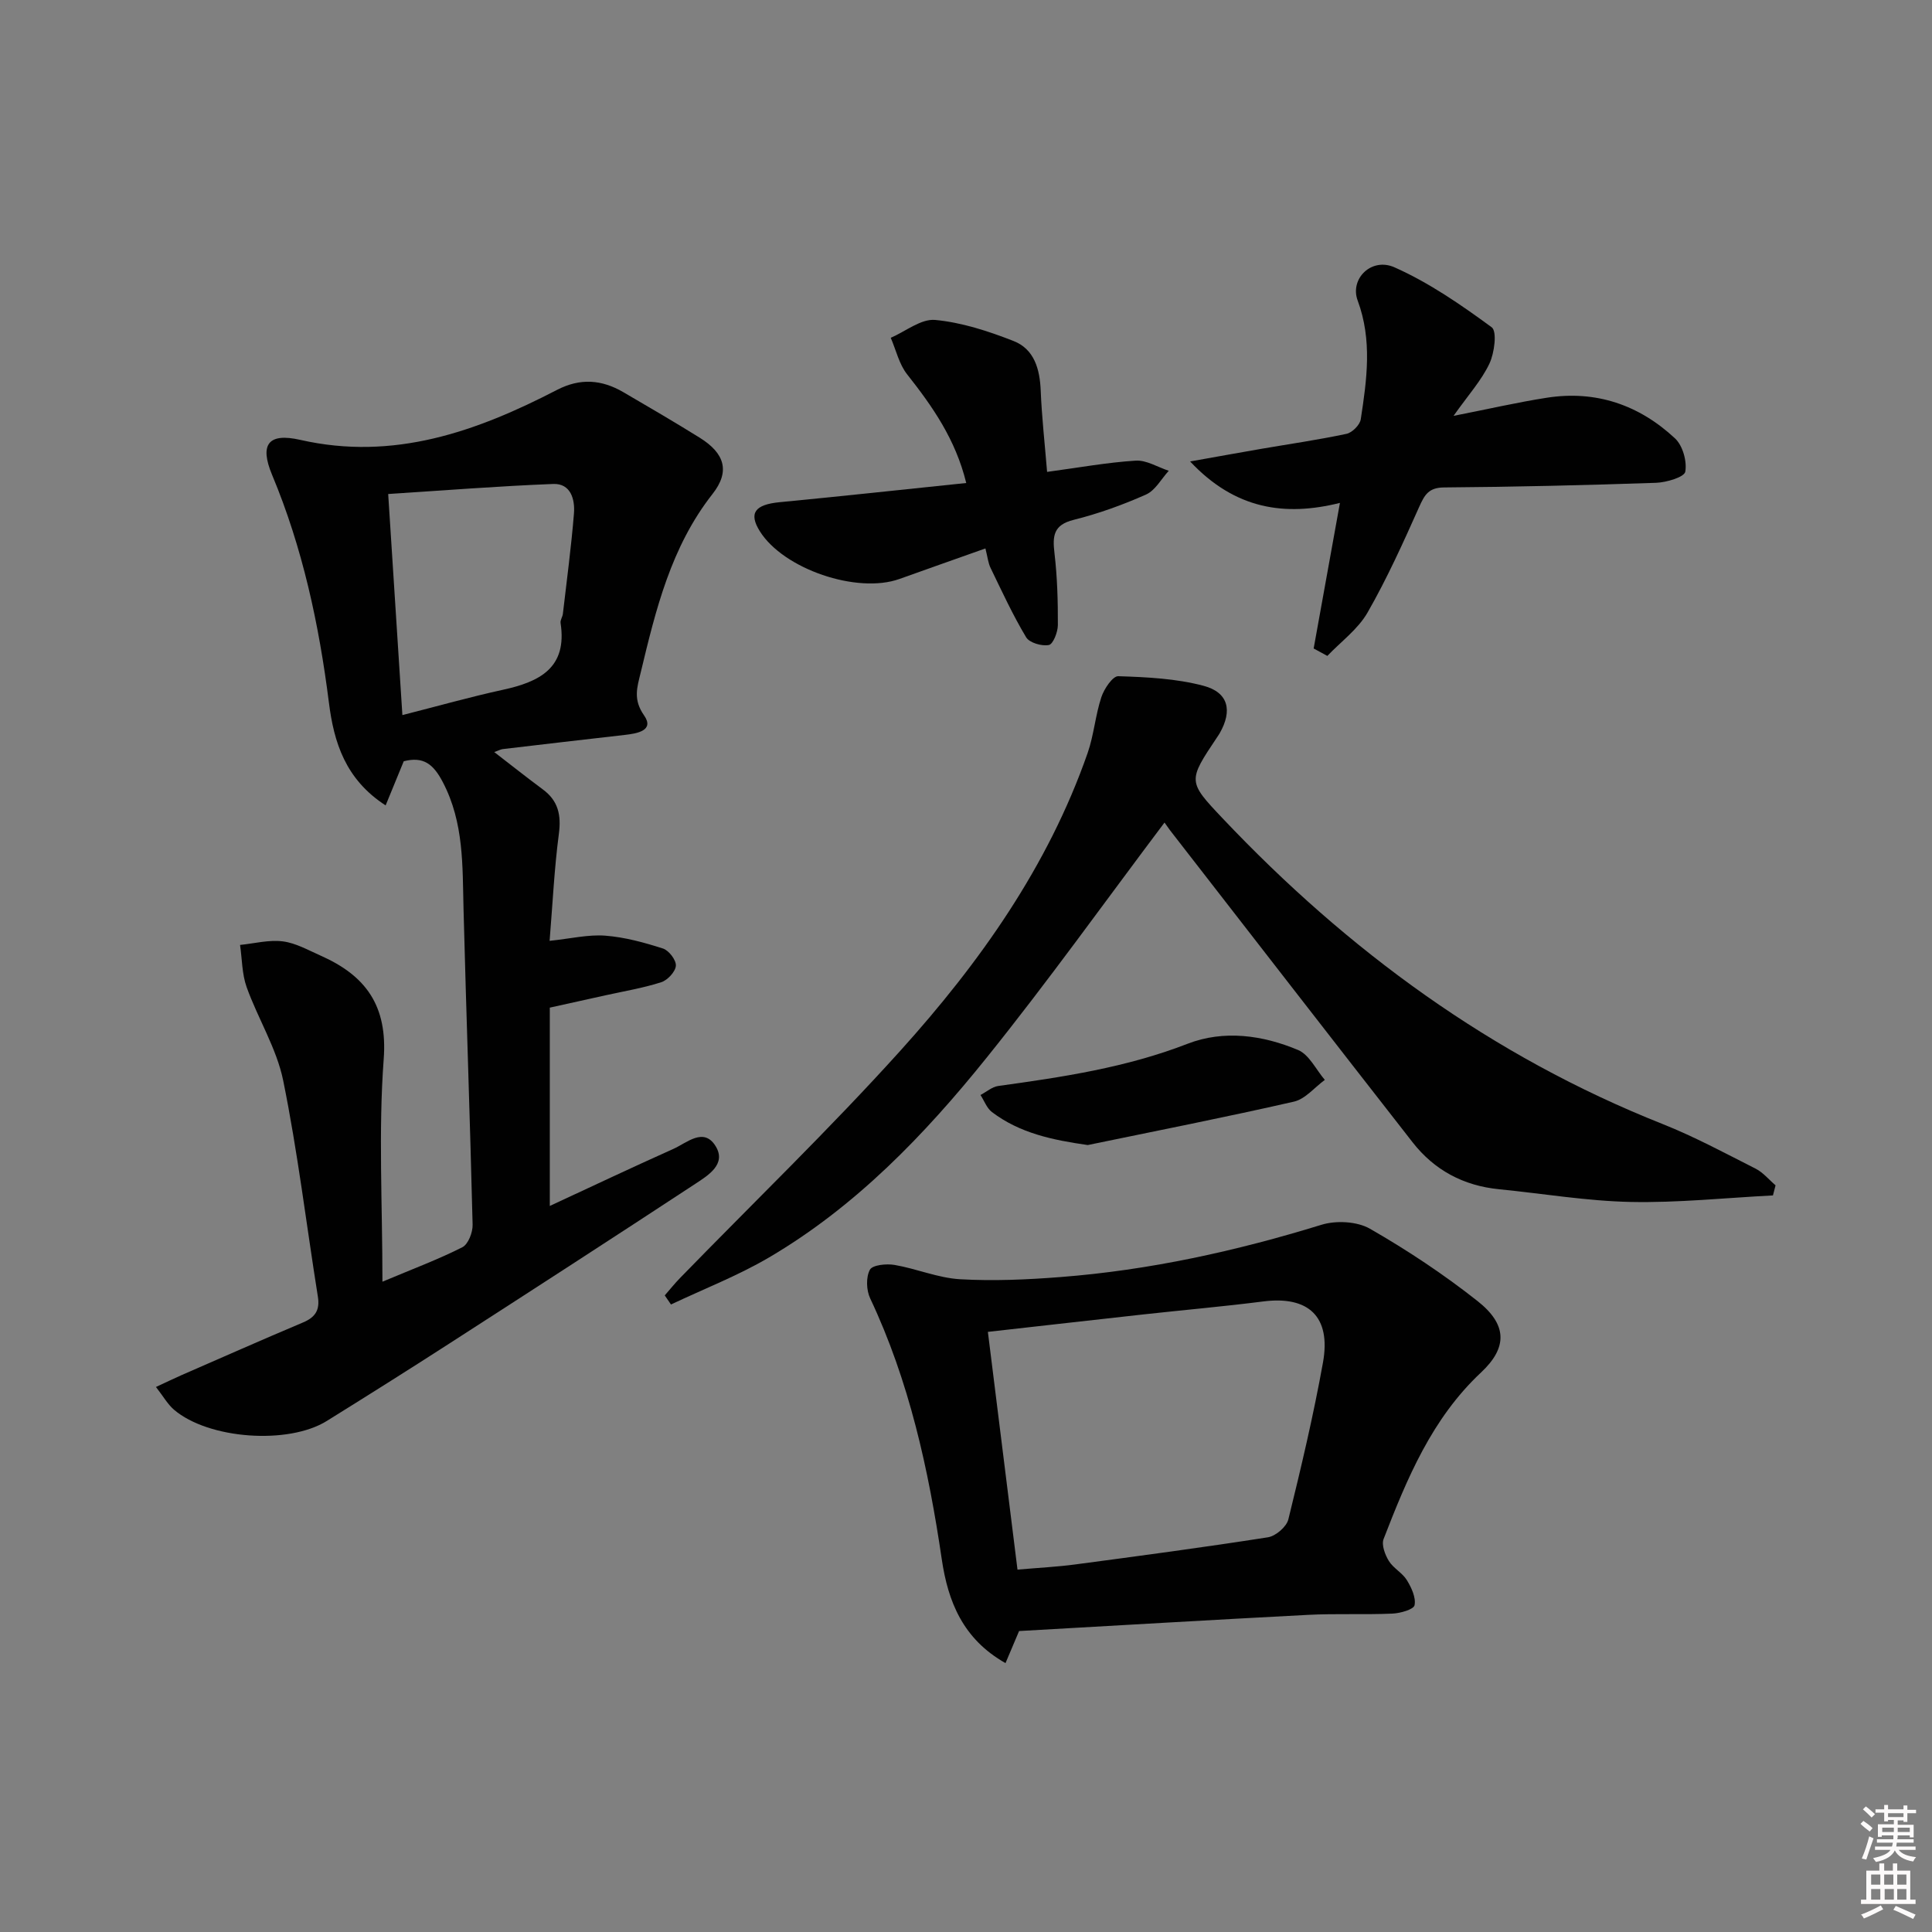<svg enable-background="new 0 0 400 400" viewBox="0 0 400 400" xmlns="http://www.w3.org/2000/svg"><rect x="0" y="0" width="400" height="400" fill="#808080" stroke="none"/><path d="m385.2 377.6.6-.6c.6.4 1.3.9 1.9 1.5l-.6.7c-.8-.6-1.4-1.1-1.9-1.6zm.3 7.1c.6-1.4 1.1-2.9 1.5-4.5.3.1.6.3.9.4-.5 1.4-1 2.9-1.5 4.4l-.9-.2zm.2-10.1.6-.6c.7.5 1.3 1.1 1.9 1.6l-.7.7c-.6-.6-1.2-1.2-1.8-1.7zm8.4-.8h.8v.9h1.8v.7h-1.8v1.8h-.8v-.3h-1.2v.9h3.3v2.6h-.8v-.4h-2.5c0 .3 0 .6-.1.8h3.4v.7h-3.5c0 .3-.1.6-.1.8h4v.7h-3.5c.7.9 1.9 1.3 3.6 1.5-.2.2-.4.5-.6.9-1.9-.3-3.2-1.1-3.8-2.3-.5 1.1-1.8 2-3.9 2.4-.2-.3-.4-.5-.6-.8 1.9-.4 3.1-.9 3.6-1.7h-3.2v-.7h3.5c.1-.2.1-.5.2-.8h-3.3v-.7h3.4c0-.2 0-.5 0-.8h-2.4v.3h-.8v-2.6h3.3v-.9h-1.2v.3h-.8v-1.8h-1.8v-.7h1.8v-.9h.8v.9h3.2zm-4.4 5.5h2.4c0-.3 0-.6 0-.9h-2.4zm1.2-3.1h3.2v-.8h-3.2zm4.4 2.2h-2.4v.9h2.5v-.9z" fill="#fcfafa"/><path d="m389.2 385.8h.9v1.5h1.8v-1.5h.9v1.5h2.7v6h1.1v.9h-11.3v-.9h1.1v-6h2.7v-1.5zm.2 8.7.5.8c-1.2.6-2.5 1.3-4 1.9-.2-.3-.3-.6-.6-.8 1.6-.6 3-1.3 4.1-1.9zm-2-4.3h1.9v-2.1h-1.9zm0 3.1h1.9v-2.2h-1.9zm2.7-3.1h1.9v-2.1h-1.9zm.1 3.1h1.9v-2.2h-1.9zm2.3 1.3c1.4.6 2.7 1.2 4.1 1.8l-.5.9c-1.5-.7-2.8-1.4-4.1-1.9zm2.2-6.5h-1.9v2.1h1.9zm-1.9 5.2h1.9v-2.2h-1.9z" fill="#fcfafa"/><g fill="#010101"><path d="m79.18 265.36c6.3-2.65 11.56-4.61 16.54-7.13 1.22-.62 2.17-3.08 2.13-4.67-.53-21.77-1.32-43.54-1.88-65.32-.23-8.97.11-17.88-4.28-26.29-1.95-3.73-3.99-5.39-8.1-4.34-1.15 2.81-2.35 5.74-3.75 9.14-8.36-5.41-10.71-13.09-11.74-21.26-2.05-16.21-5.44-32.04-11.77-47.18-2.61-6.26-.84-8.76 5.83-7.24 19.35 4.4 36.49-1.72 53.17-10.35 4.82-2.49 9.24-2.13 13.7.46 5.31 3.1 10.63 6.2 15.85 9.45 5.13 3.2 6.34 6.93 2.65 11.63-8.63 10.98-11.76 23.99-14.9 37.07-.71 2.94-1.6 5.48.71 8.77 2.22 3.17-1.44 3.77-4.01 4.06-8.41.95-16.82 1.94-25.23 2.93-.43.05-.83.28-1.77.62 3.58 2.76 6.78 5.3 10.06 7.73 3.18 2.35 3.83 5.29 3.32 9.18-.95 7.2-1.29 14.48-1.92 22.17 4.41-.46 8.02-1.34 11.53-1.07 4.04.31 8.07 1.42 11.94 2.66 1.22.39 2.76 2.4 2.67 3.57-.09 1.24-1.72 2.99-3.03 3.41-3.77 1.21-7.71 1.86-11.59 2.72-3.56.79-7.11 1.57-11.48 2.54v41.06c8.28-3.84 16.89-7.92 25.58-11.81 2.8-1.25 6.28-4.56 8.74-.59 2.31 3.72-1.5 6.05-4.18 7.81-16.95 11.13-33.97 22.14-51.01 33.12-8.39 5.41-16.83 10.72-25.31 15.99-7.98 4.96-24.49 3.76-31.62-2.33-1.32-1.13-2.22-2.76-3.74-4.71 2.14-.99 3.71-1.76 5.31-2.46 8.37-3.65 16.72-7.35 25.14-10.9 2.54-1.07 3.52-2.57 3.07-5.35-2.38-14.91-4.17-29.93-7.17-44.7-1.36-6.69-5.23-12.83-7.57-19.36-.98-2.73-.94-5.82-1.37-8.75 2.95-.3 5.97-1.1 8.84-.74 2.71.34 5.3 1.83 7.88 2.97 9.28 4.12 13.86 10.32 13.02 21.43-1.11 14.89-.26 29.92-.26 46.06zm4.13-117.31c7.37-1.87 14.03-3.76 20.78-5.23 7.58-1.65 13.41-4.5 11.97-13.84-.09-.6.41-1.26.48-1.91.8-6.91 1.73-13.81 2.29-20.74.24-2.93-.66-6.27-4.29-6.13-11.33.44-22.64 1.34-34.17 2.08 1.02 15.79 1.96 30.45 2.94 45.77z"/><path d="m241.1 170.3c-12.38 16.44-24.16 32.94-36.85 48.71-12.86 15.99-27.1 30.79-45.01 41.32-6.45 3.79-13.53 6.53-20.32 9.75-.43-.63-.86-1.26-1.29-1.88 1.08-1.24 2.11-2.53 3.26-3.7 15.2-15.62 30.92-30.78 45.51-46.95 16.42-18.21 30.58-38.14 38.78-61.64 1.3-3.73 1.6-7.81 2.84-11.56.57-1.73 2.35-4.39 3.51-4.35 5.91.19 11.96.48 17.63 1.98 5.19 1.37 6.03 5.14 3.38 9.8-.16.29-.36.56-.54.84-6.07 9.08-6.14 9.14 1.14 16.82 25.94 27.41 55.75 49.25 91.04 63.26 6.62 2.63 12.95 6.04 19.32 9.27 1.55.79 2.75 2.28 4.11 3.44-.18.7-.36 1.39-.54 2.09-9.82.5-19.65 1.55-29.46 1.35-9.09-.19-18.16-1.73-27.24-2.63-7.35-.72-13.39-3.94-17.9-9.71-16.79-21.49-33.49-43.06-50.22-64.6-.49-.66-.96-1.34-1.15-1.61z"/><path d="m210.99 337.69c-1.01 2.38-1.81 4.29-2.81 6.64-8.82-4.98-11.91-12.74-13.2-21.52-2.74-18.62-6.73-36.86-14.83-54.02-.79-1.68-.88-4.36-.05-5.9.53-1 3.43-1.29 5.11-1 4.55.78 8.98 2.69 13.53 2.96 6.91.4 13.89.09 20.81-.45 18.44-1.42 36.37-5.38 54.04-10.82 3.04-.94 7.38-.71 10.05.82 7.75 4.45 15.27 9.44 22.28 14.98 6.1 4.82 6.28 9.56.73 14.76-10.21 9.56-15.32 21.94-20.19 34.49-.47 1.22.29 3.25 1.08 4.54.93 1.52 2.8 2.46 3.73 3.97.95 1.55 1.92 3.62 1.6 5.2-.18.88-2.95 1.67-4.59 1.74-5.82.25-11.66-.04-17.47.26-19.86 1.03-39.74 2.22-59.82 3.35zm-.33-12.72c4.39-.38 8.2-.57 11.96-1.07 13.31-1.77 26.63-3.54 39.89-5.62 1.61-.25 3.85-2.17 4.23-3.71 2.65-10.77 5.21-21.58 7.17-32.49 1.7-9.48-2.99-13.83-12.37-12.63-8.23 1.05-16.5 1.77-24.75 2.68-10.51 1.16-21.02 2.36-32.26 3.62 2.03 16.33 4.04 32.41 6.13 49.22z"/><path d="m271.98 134.26c1.77-9.83 3.55-19.66 5.44-30.14-11.36 2.83-21.68 1.37-31.02-8.58 5.55-.99 10.16-1.82 14.77-2.62 5.88-1.01 11.79-1.86 17.61-3.1 1.18-.25 2.77-1.84 2.95-3.01 1.26-8.2 2.41-16.38-.64-24.59-1.67-4.49 2.85-9 7.63-6.87 7.16 3.18 13.77 7.75 20.12 12.41 1.14.84.57 5.32-.47 7.52-1.65 3.49-4.36 6.48-7.43 10.82 7.38-1.45 13.3-2.82 19.29-3.75 10.19-1.6 19.14 1.49 26.56 8.41 1.6 1.49 2.51 4.74 2.13 6.9-.2 1.12-3.89 2.22-6.04 2.3-14.63.5-29.26.85-43.9.96-3.2.02-4.04 1.54-5.16 4.04-3.31 7.41-6.66 14.84-10.69 21.87-1.98 3.45-5.5 6.01-8.32 8.97-.93-.51-1.88-1.02-2.83-1.54z"/><path d="m204.02 113.55c-6.29 2.23-12.05 4.26-17.8 6.32-8.78 3.14-24.02-2.06-28.91-9.89-2.35-3.76-1.01-5.52 4.14-6.01 12.71-1.22 25.4-2.6 38.6-3.97-2.21-9.04-6.99-15.85-12.24-22.5-1.66-2.1-2.29-5.02-3.39-7.56 3.07-1.33 6.27-3.97 9.2-3.7 5.51.52 11.02 2.32 16.22 4.36 4.3 1.68 5.45 5.82 5.63 10.3.22 5.42.83 10.82 1.32 16.8 6.6-.89 12.45-1.96 18.34-2.33 2.23-.14 4.56 1.35 6.85 2.1-1.54 1.68-2.78 4.05-4.69 4.91-4.83 2.15-9.87 3.97-15 5.25-4.22 1.05-4.39 3.35-3.97 6.92.58 4.92.72 9.91.7 14.87-.01 1.45-.98 3.94-1.86 4.12-1.46.29-4.02-.45-4.71-1.6-2.76-4.6-5.01-9.5-7.35-14.33-.51-1.01-.61-2.21-1.08-4.06z"/><path d="m225.2 237.07c-7.31-1.05-14.05-2.45-19.83-6.83-1.07-.81-1.59-2.34-2.37-3.53 1.22-.64 2.39-1.69 3.68-1.87 13.31-1.84 26.5-3.81 39.2-8.74 7.47-2.9 15.53-1.8 22.87 1.29 2.31.97 3.72 4.07 5.54 6.19-2.12 1.55-4.04 3.96-6.39 4.5-14.17 3.24-28.45 6.04-42.7 8.99z"/></g></svg>
